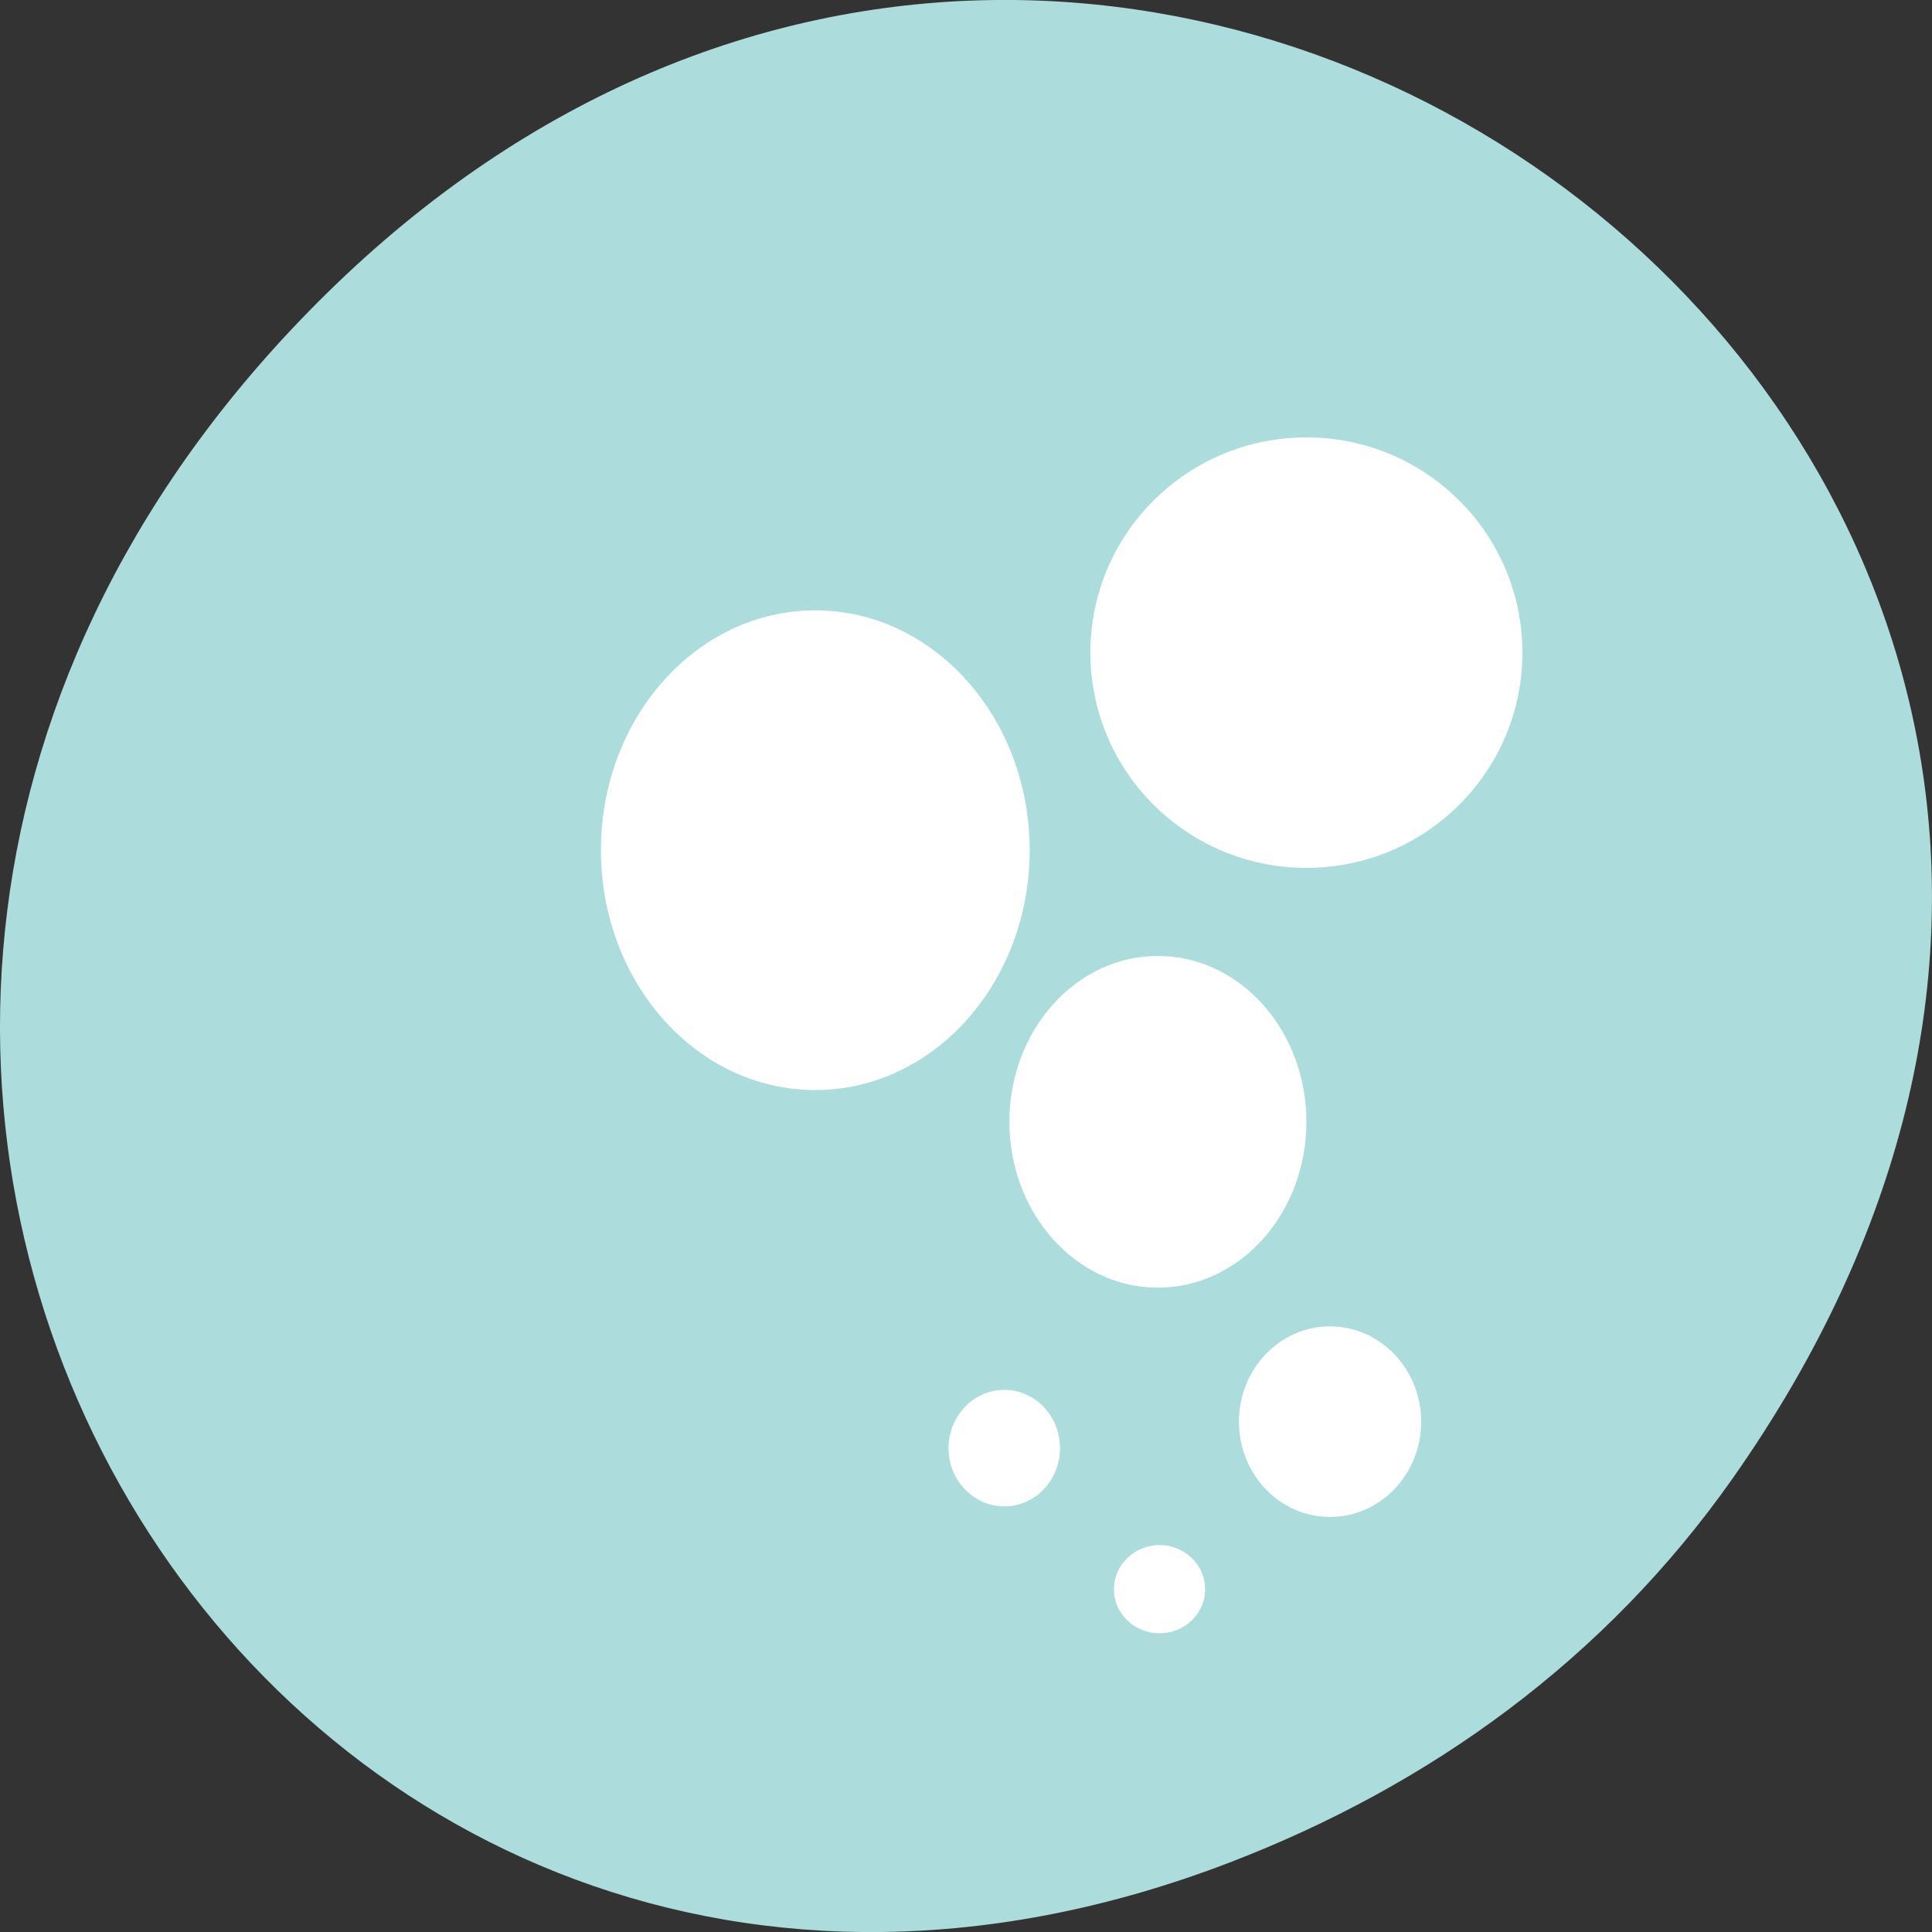 
<svg xmlns="http://www.w3.org/2000/svg" xmlns:xlink="http://www.w3.org/1999/xlink" width="48px" height="48px" viewBox="0 0 48 48" version="1.1">
<rect x="0" y="0" width="48" height="48" fill="#333333" stroke="none"/>
<g id="surface1">
<path style=" stroke:none;fill-rule:nonzero;fill:rgb(67.843%,86.275%,86.275%);fill-opacity:1;" d="M 43.055 36.719 C 60.312 12.168 28.441 -12.707 8.109 7.297 C -11.051 26.145 6.711 55.426 30.551 46.273 C 35.523 44.363 39.887 41.227 43.055 36.719 Z M 43.055 36.719 "/>
<path style=" stroke:none;fill-rule:evenodd;fill:rgb(100%,100%,100%);fill-opacity:1;" d="M 25.582 21.121 C 25.582 24.414 23.195 27.082 20.254 27.082 C 17.312 27.082 14.93 24.414 14.93 21.121 C 14.93 17.832 17.312 15.164 20.254 15.164 C 23.195 15.164 25.582 17.832 25.582 21.121 Z M 25.582 21.121 "/>
<path style=" stroke:none;fill-rule:evenodd;fill:rgb(100%,100%,100%);fill-opacity:1;" d="M 32.457 27.871 C 32.457 30.145 30.805 31.992 28.766 31.992 C 26.73 31.992 25.078 30.145 25.078 27.871 C 25.078 25.598 26.73 23.75 28.766 23.75 C 30.805 23.75 32.457 25.598 32.457 27.871 Z M 32.457 27.871 "/>
<path style=" stroke:none;fill-rule:evenodd;fill:rgb(100%,100%,100%);fill-opacity:1;" d="M 37.824 16.215 C 37.824 19.168 35.422 21.562 32.457 21.562 C 29.492 21.562 27.09 19.168 27.09 16.215 C 27.09 13.262 29.492 10.867 32.457 10.867 C 35.422 10.867 37.824 13.262 37.824 16.215 Z M 37.824 16.215 "/>
<path style=" stroke:none;fill-rule:evenodd;fill:rgb(100%,100%,100%);fill-opacity:1;" d="M 35.309 35.32 C 35.309 36.629 34.293 37.688 33.043 37.688 C 31.793 37.688 30.781 36.629 30.781 35.32 C 30.781 34.016 31.793 32.953 33.043 32.953 C 34.293 32.953 35.309 34.016 35.309 35.32 Z M 35.309 35.32 "/>
<path style=" stroke:none;fill-rule:evenodd;fill:rgb(100%,100%,100%);fill-opacity:1;" d="M 26.336 35.977 C 26.336 36.777 25.715 37.426 24.953 37.426 C 24.188 37.426 23.566 36.777 23.566 35.977 C 23.566 35.18 24.188 34.531 24.953 34.531 C 25.715 34.531 26.336 35.18 26.336 35.977 Z M 26.336 35.977 "/>
<path style=" stroke:none;fill-rule:evenodd;fill:rgb(100%,100%,100%);fill-opacity:1;" d="M 29.941 39.484 C 29.941 40.09 29.434 40.578 28.809 40.578 C 28.184 40.578 27.676 40.09 27.676 39.484 C 27.676 38.879 28.184 38.387 28.809 38.387 C 29.434 38.387 29.941 38.879 29.941 39.484 Z M 29.941 39.484 "/>
</g>
</svg>
